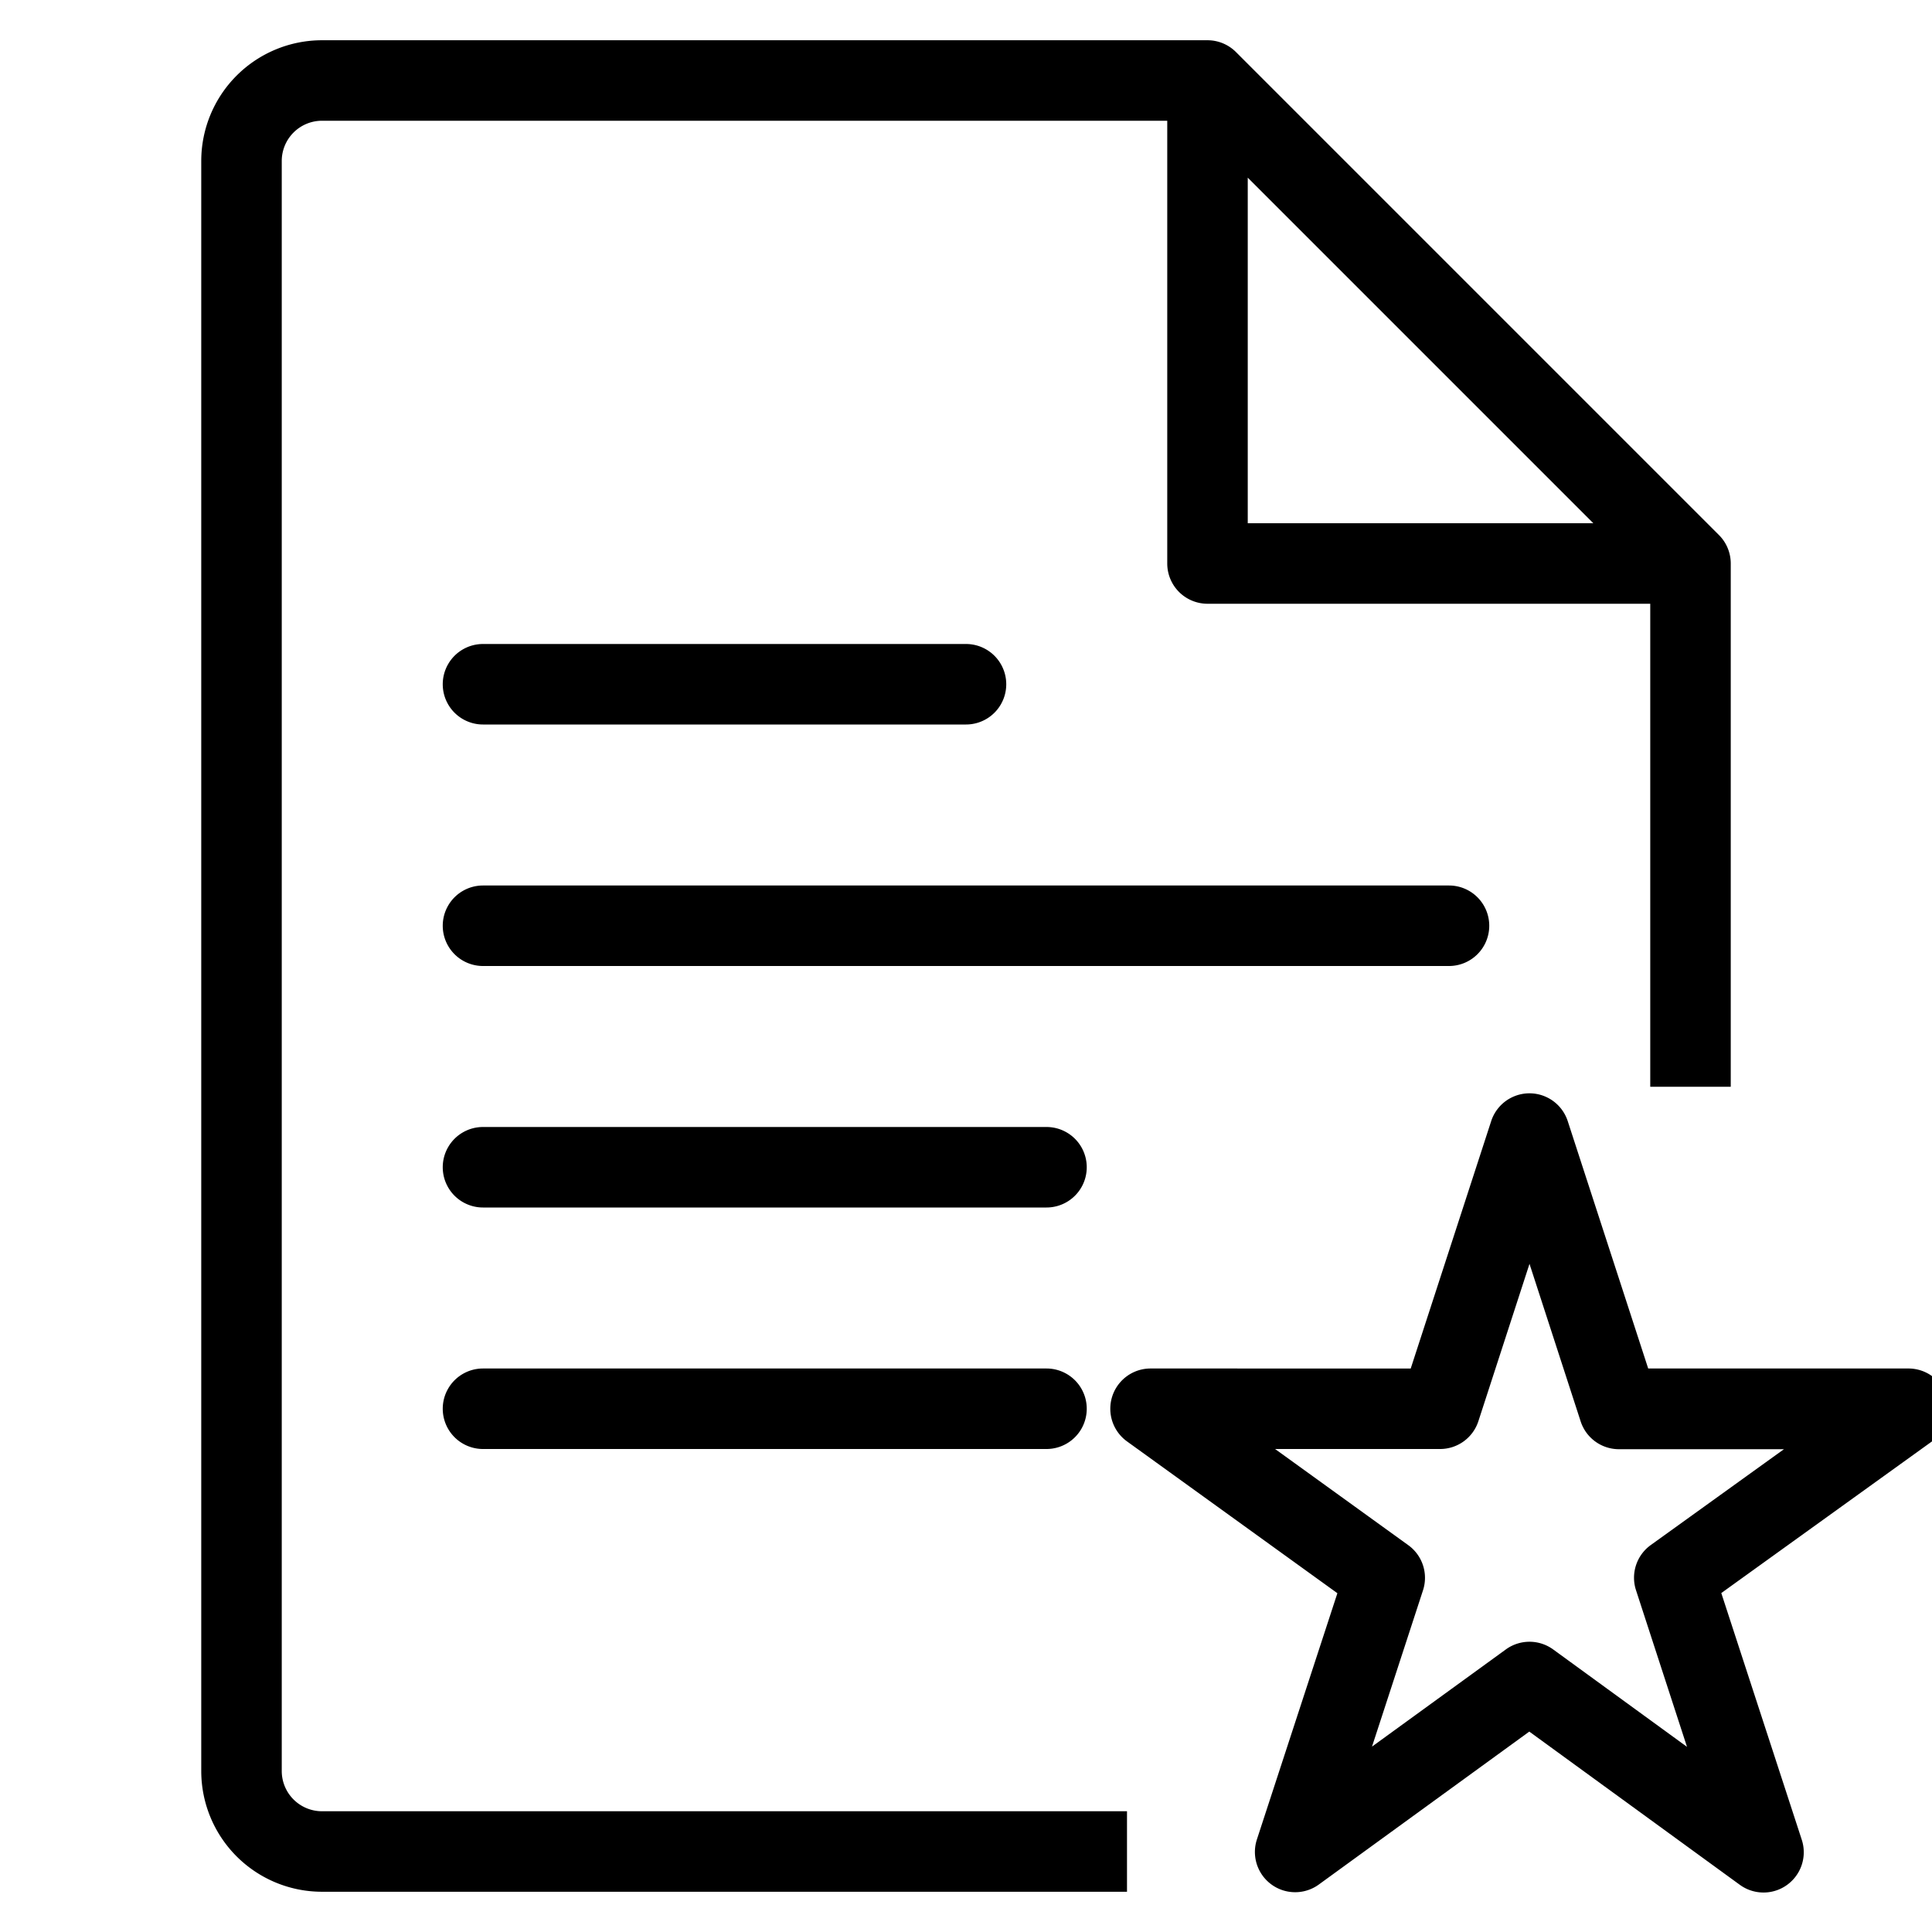 <svg xmlns="http://www.w3.org/2000/svg" viewBox="0 0 48 48">
  <title>file-star</title>
  <g id="Layer_2" data-name="Layer 2">
    <g id="file-star">
      <g>
        <path d="M7,44V4A1,1,0,0,1,8,3H29V14a1,1,0,0,0,1,1H41V27h2V14a1,1,0,0,0-.293-.707l-12-12A1,1,0,0,0,30,1H8A3,3,0,0,0,5,4V44a3,3,0,0,0,3,3H28V45H8A1,1,0,0,1,7,44ZM31,4.414,39.586,13H31Z"/>
        <path d="M12,18H24a1,1,0,0,0,0-2H12a1,1,0,0,0,0,2Z"/>
        <path d="M37,23a1,1,0,0,0-1-1H12a1,1,0,0,0,0,2H36A1,1,0,0,0,37,23Z"/>
        <path d="M26,28H12a1,1,0,0,0,0,2H26a1,1,0,0,0,0-2Z"/>
        <path d="M26,34H12a1,1,0,0,0,0,2H26a1,1,0,0,0,0-2Z"/>
        <path d="M48.367,34.692A1,1,0,0,0,47.415,34H40.949l-2-6.149a1,1,0,0,0-1.9,0l-2,6.149H28.585A1,1,0,0,0,28,35.811l5.227,3.772-2,6.119a1,1,0,0,0,1.538,1.119l5.23-3.8,5.231,3.807a1,1,0,0,0,1.539-1.118l-2-6.131L48,35.811A1,1,0,0,0,48.367,34.692Zm-7.355,3.695a1,1,0,0,0-.366,1.121L41.913,43.4,38.588,40.98a1,1,0,0,0-1.176,0l-3.325,2.414,1.267-3.883a1,1,0,0,0-.365-1.121L31.679,36h4.1a1,1,0,0,0,.951-.691L38,31.4l1.271,3.914a1,1,0,0,0,.951.691h4.1Z"/>
      </g>
    </g>
  </g>
</svg>
